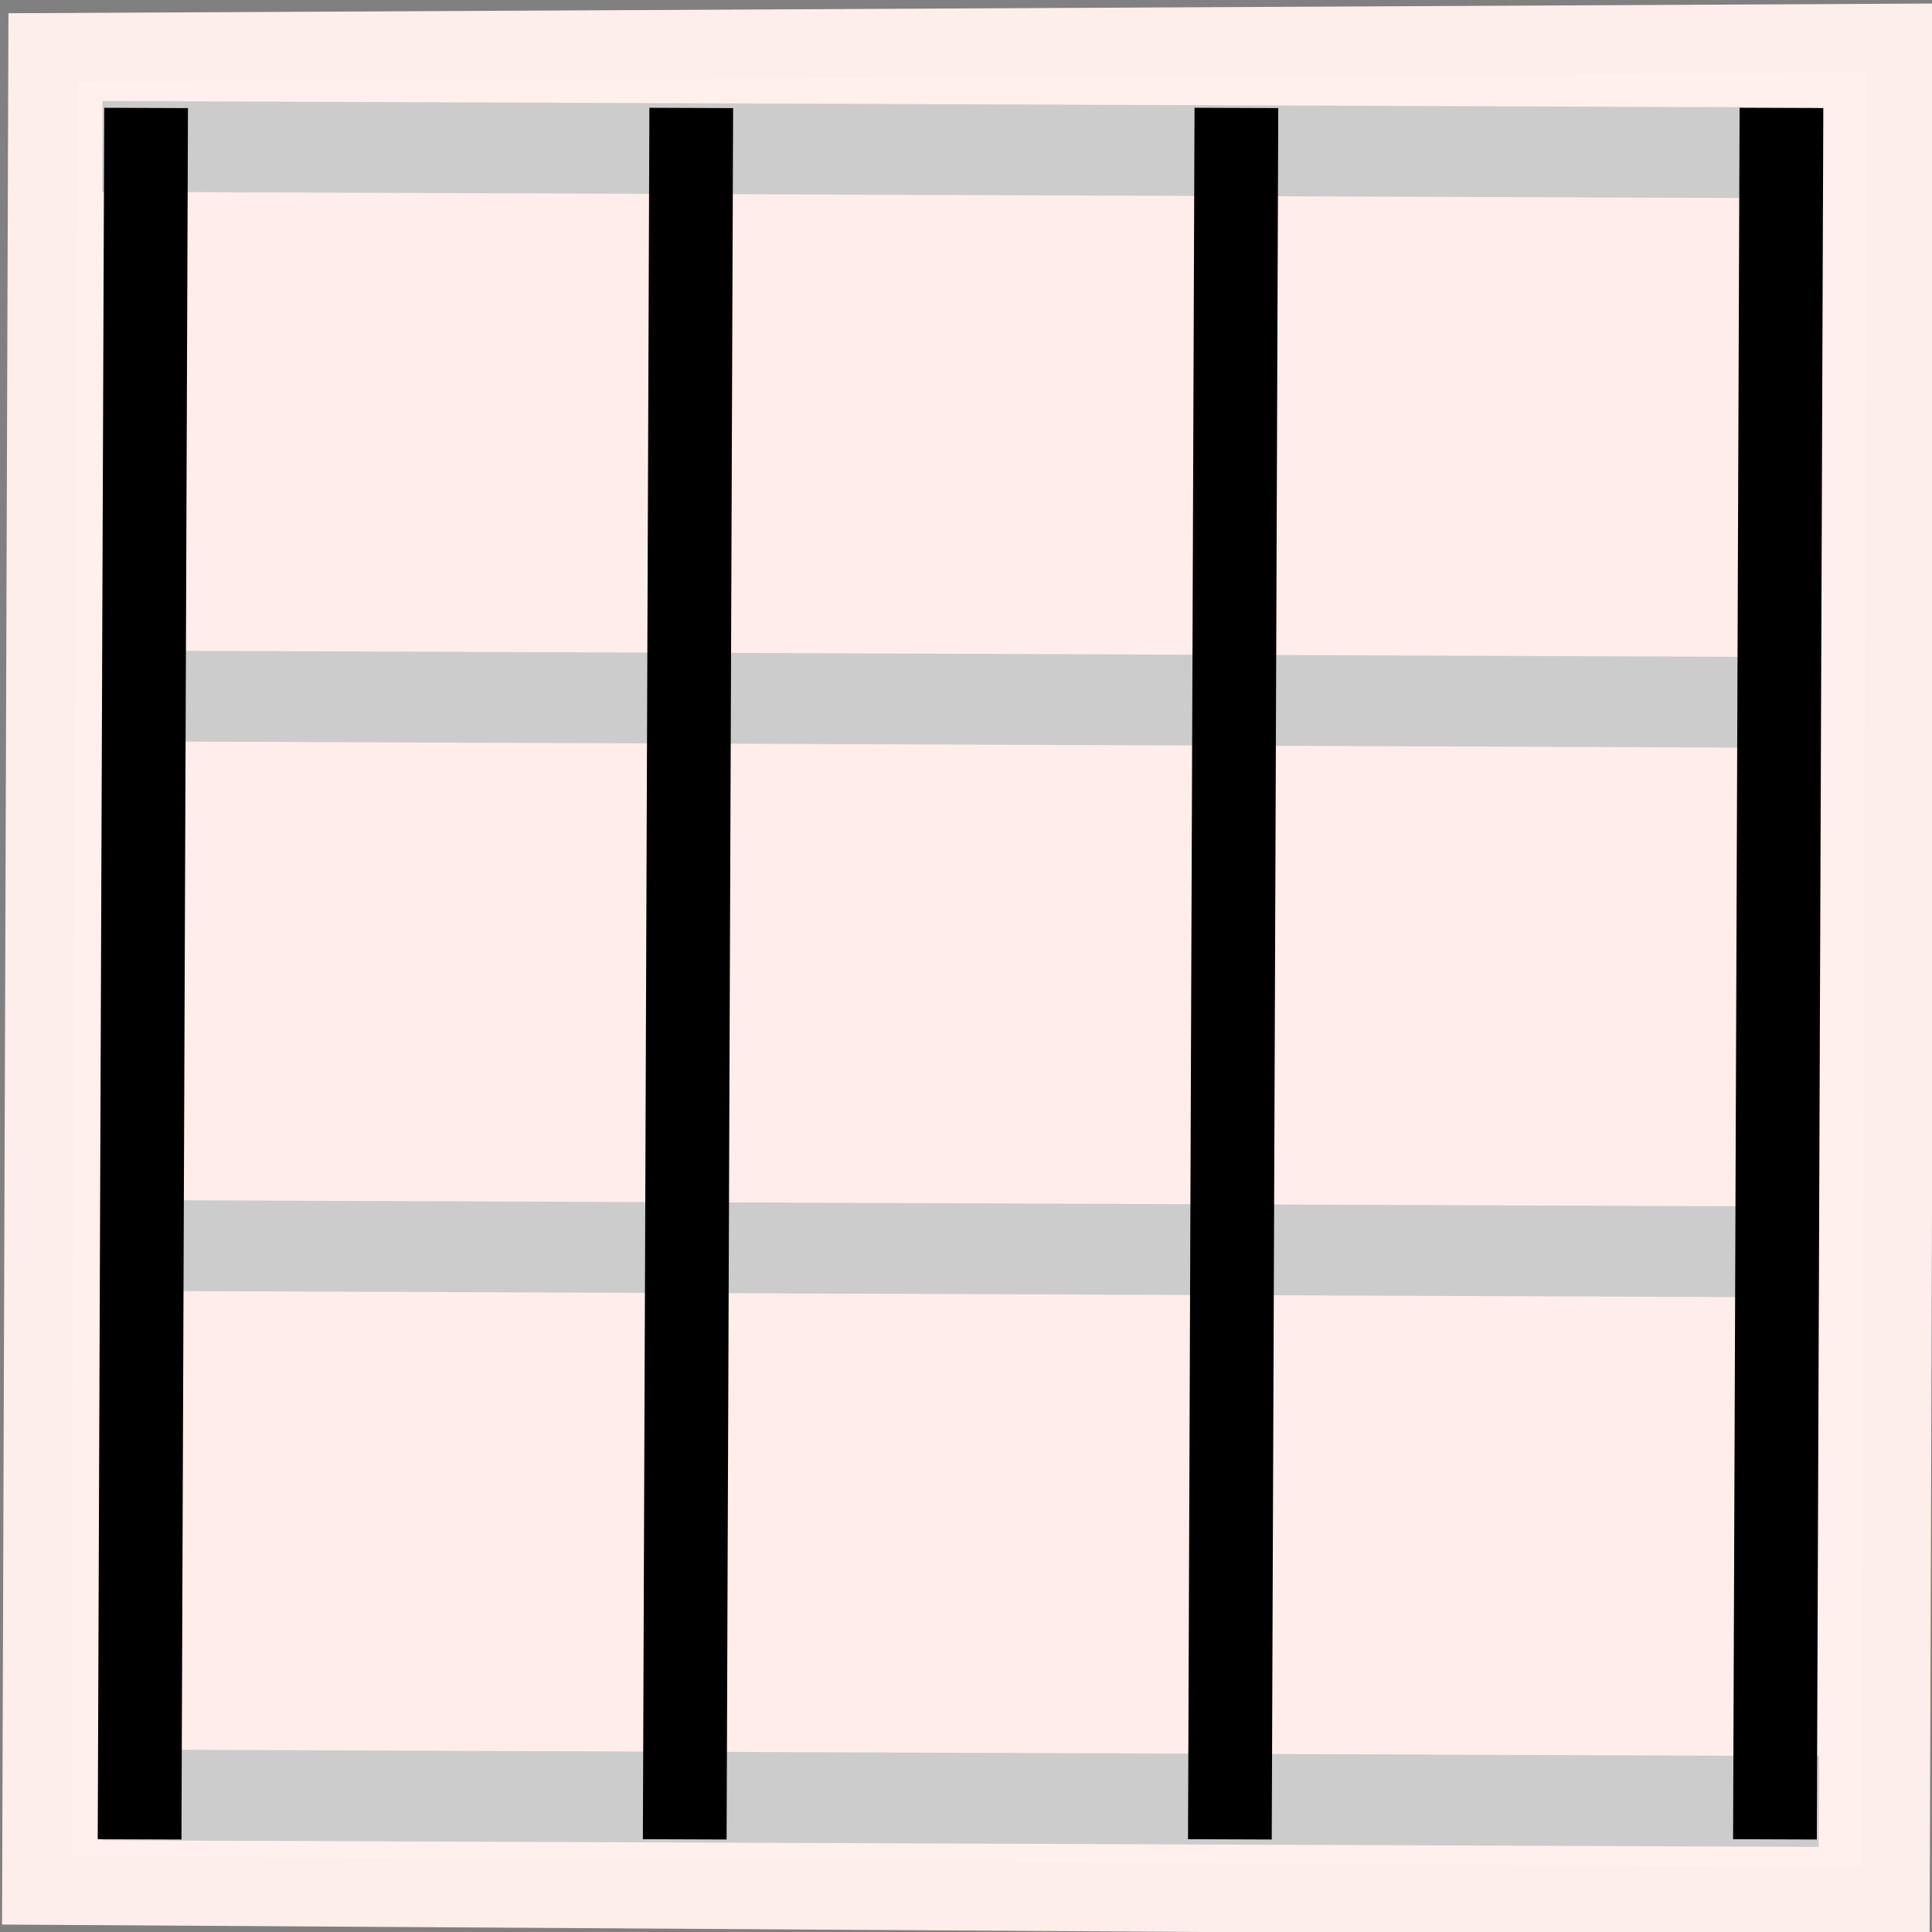 <?xml version="1.0" encoding="UTF-8" standalone="no"?>
<svg
   height="24"
   width="24"
   version="1.1"
   id="svg18"
   sodipodi:docname="mActionPlotGridY.svg"
   inkscape:version="1.2.1 (9c6d41e410, 2022-07-14)"
   xmlns:inkscape="http://www.inkscape.org/namespaces/inkscape"
   xmlns:sodipodi="http://sodipodi.sourceforge.net/DTD/sodipodi-0.dtd"
   xmlns="http://www.w3.org/2000/svg"
   xmlns:svg="http://www.w3.org/2000/svg">
  <rect width="100%" height="100%" fill="#808080" stroke="none"/>
  <defs
     id="defs22">
    <inkscape:perspective
       sodipodi:type="inkscape:persp3d"
       inkscape:vp_x="0 : 12 : 1"
       inkscape:vp_y="0 : 1000 : 0"
       inkscape:vp_z="24 : 12 : 1"
       inkscape:persp3d-origin="12 : 8 : 1"
       id="perspective287" />
  </defs>
  <sodipodi:namedview
     id="namedview20"
     pagecolor="#ffffff"
     bordercolor="#666666"
     borderopacity="1.0"
     inkscape:showpageshadow="2"
     inkscape:pageopacity="0.0"
     inkscape:pagecheckerboard="0"
     inkscape:deskcolor="#d1d1d1"
     showgrid="false"
     inkscape:zoom="39.933812"
     inkscape:cx="5.371388"
     inkscape:cy="10.705214"
     inkscape:window-width="2560"
     inkscape:window-height="1361"
     inkscape:window-x="2551"
     inkscape:window-y="-9"
     inkscape:window-maximized="1"
     inkscape:current-layer="svg18" />
  <path
     d="M 0.958,1.016 23.191,0.904 23.117,23.195 0.884,23.057 Z"
     fill="#eeeeec"
     opacity="0.99"
     stroke="#898b86"
     stroke-dashoffset="0.96"
     id="path2"
     style="fill:#ffeeec;fill-opacity:1;stroke:#ffefed;stroke-width:1.712;stroke-opacity:0.992" />
  <g
     id="g2591"
     transform="matrix(0.996,0,0,1.026,-0.02,-0.189)"
     style="fill:#cccccc;stroke-width:1.099;stroke-dasharray:none;stroke:#cccccc">
    <path
       style="fill:#cccccc;stroke:#cccccc;stroke-width:1.099;stroke-linecap:butt;stroke-linejoin:miter;stroke-opacity:1;stroke-dasharray:none"
       d="M 1.296,1.957 C 22.704,2.036 22.704,2.036 22.704,2.036"
       id="path2516" />
    <path
       style="fill:#cccccc;stroke:#cccccc;stroke-width:1.099;stroke-linecap:butt;stroke-linejoin:miter;stroke-opacity:1;stroke-dasharray:none"
       d="m 1.296,8.61 c 21.409,0.08 21.409,0.08 21.409,0.08"
       id="path2516-2" />
    <path
       style="fill:#cccccc;stroke:#cccccc;stroke-width:1.099;stroke-linecap:butt;stroke-linejoin:miter;stroke-opacity:1;stroke-dasharray:none"
       d="m 1.296,15.263 c 21.409,0.08 21.409,0.08 21.409,0.08"
       id="path2516-2-3" />
    <path
       style="fill:#cccccc;stroke:#cccccc;stroke-width:1.099;stroke-linecap:butt;stroke-linejoin:miter;stroke-opacity:1;stroke-dasharray:none"
       d="m 1.296,21.916 c 21.409,0.08 21.409,0.08 21.409,0.08"
       id="path2516-25" />
  </g>
  <g
     id="g4910">
    <path
       style="fill:#000000;stroke:#000000;stroke-width:1.04px;stroke-linecap:butt;stroke-linejoin:miter;stroke-opacity:1"
       d="M 22.13,1.341 C 22.049,22.849 22.049,22.849 22.049,22.849"
       id="path2516-0" />
    <path
       style="fill:#000000;stroke:#000000;stroke-width:1.04px;stroke-linecap:butt;stroke-linejoin:miter;stroke-opacity:1"
       d="m 15.359,1.341 c -0.081,21.508 -0.081,21.508 -0.081,21.508"
       id="path2516-2-2" />
    <path
       style="fill:#000000;stroke:#000000;stroke-width:1.04px;stroke-linecap:butt;stroke-linejoin:miter;stroke-opacity:1"
       d="M 8.587,1.341 C 8.506,22.849 8.506,22.849 8.506,22.849"
       id="path2516-2-3-7" />
    <path
       style="fill:#000000;stroke:#000000;stroke-width:1.04px;stroke-linecap:butt;stroke-linejoin:miter;stroke-opacity:1"
       d="M 1.815,1.341 C 1.734,22.849 1.734,22.849 1.734,22.849"
       id="path2516-25-43" />
  </g>
</svg>
